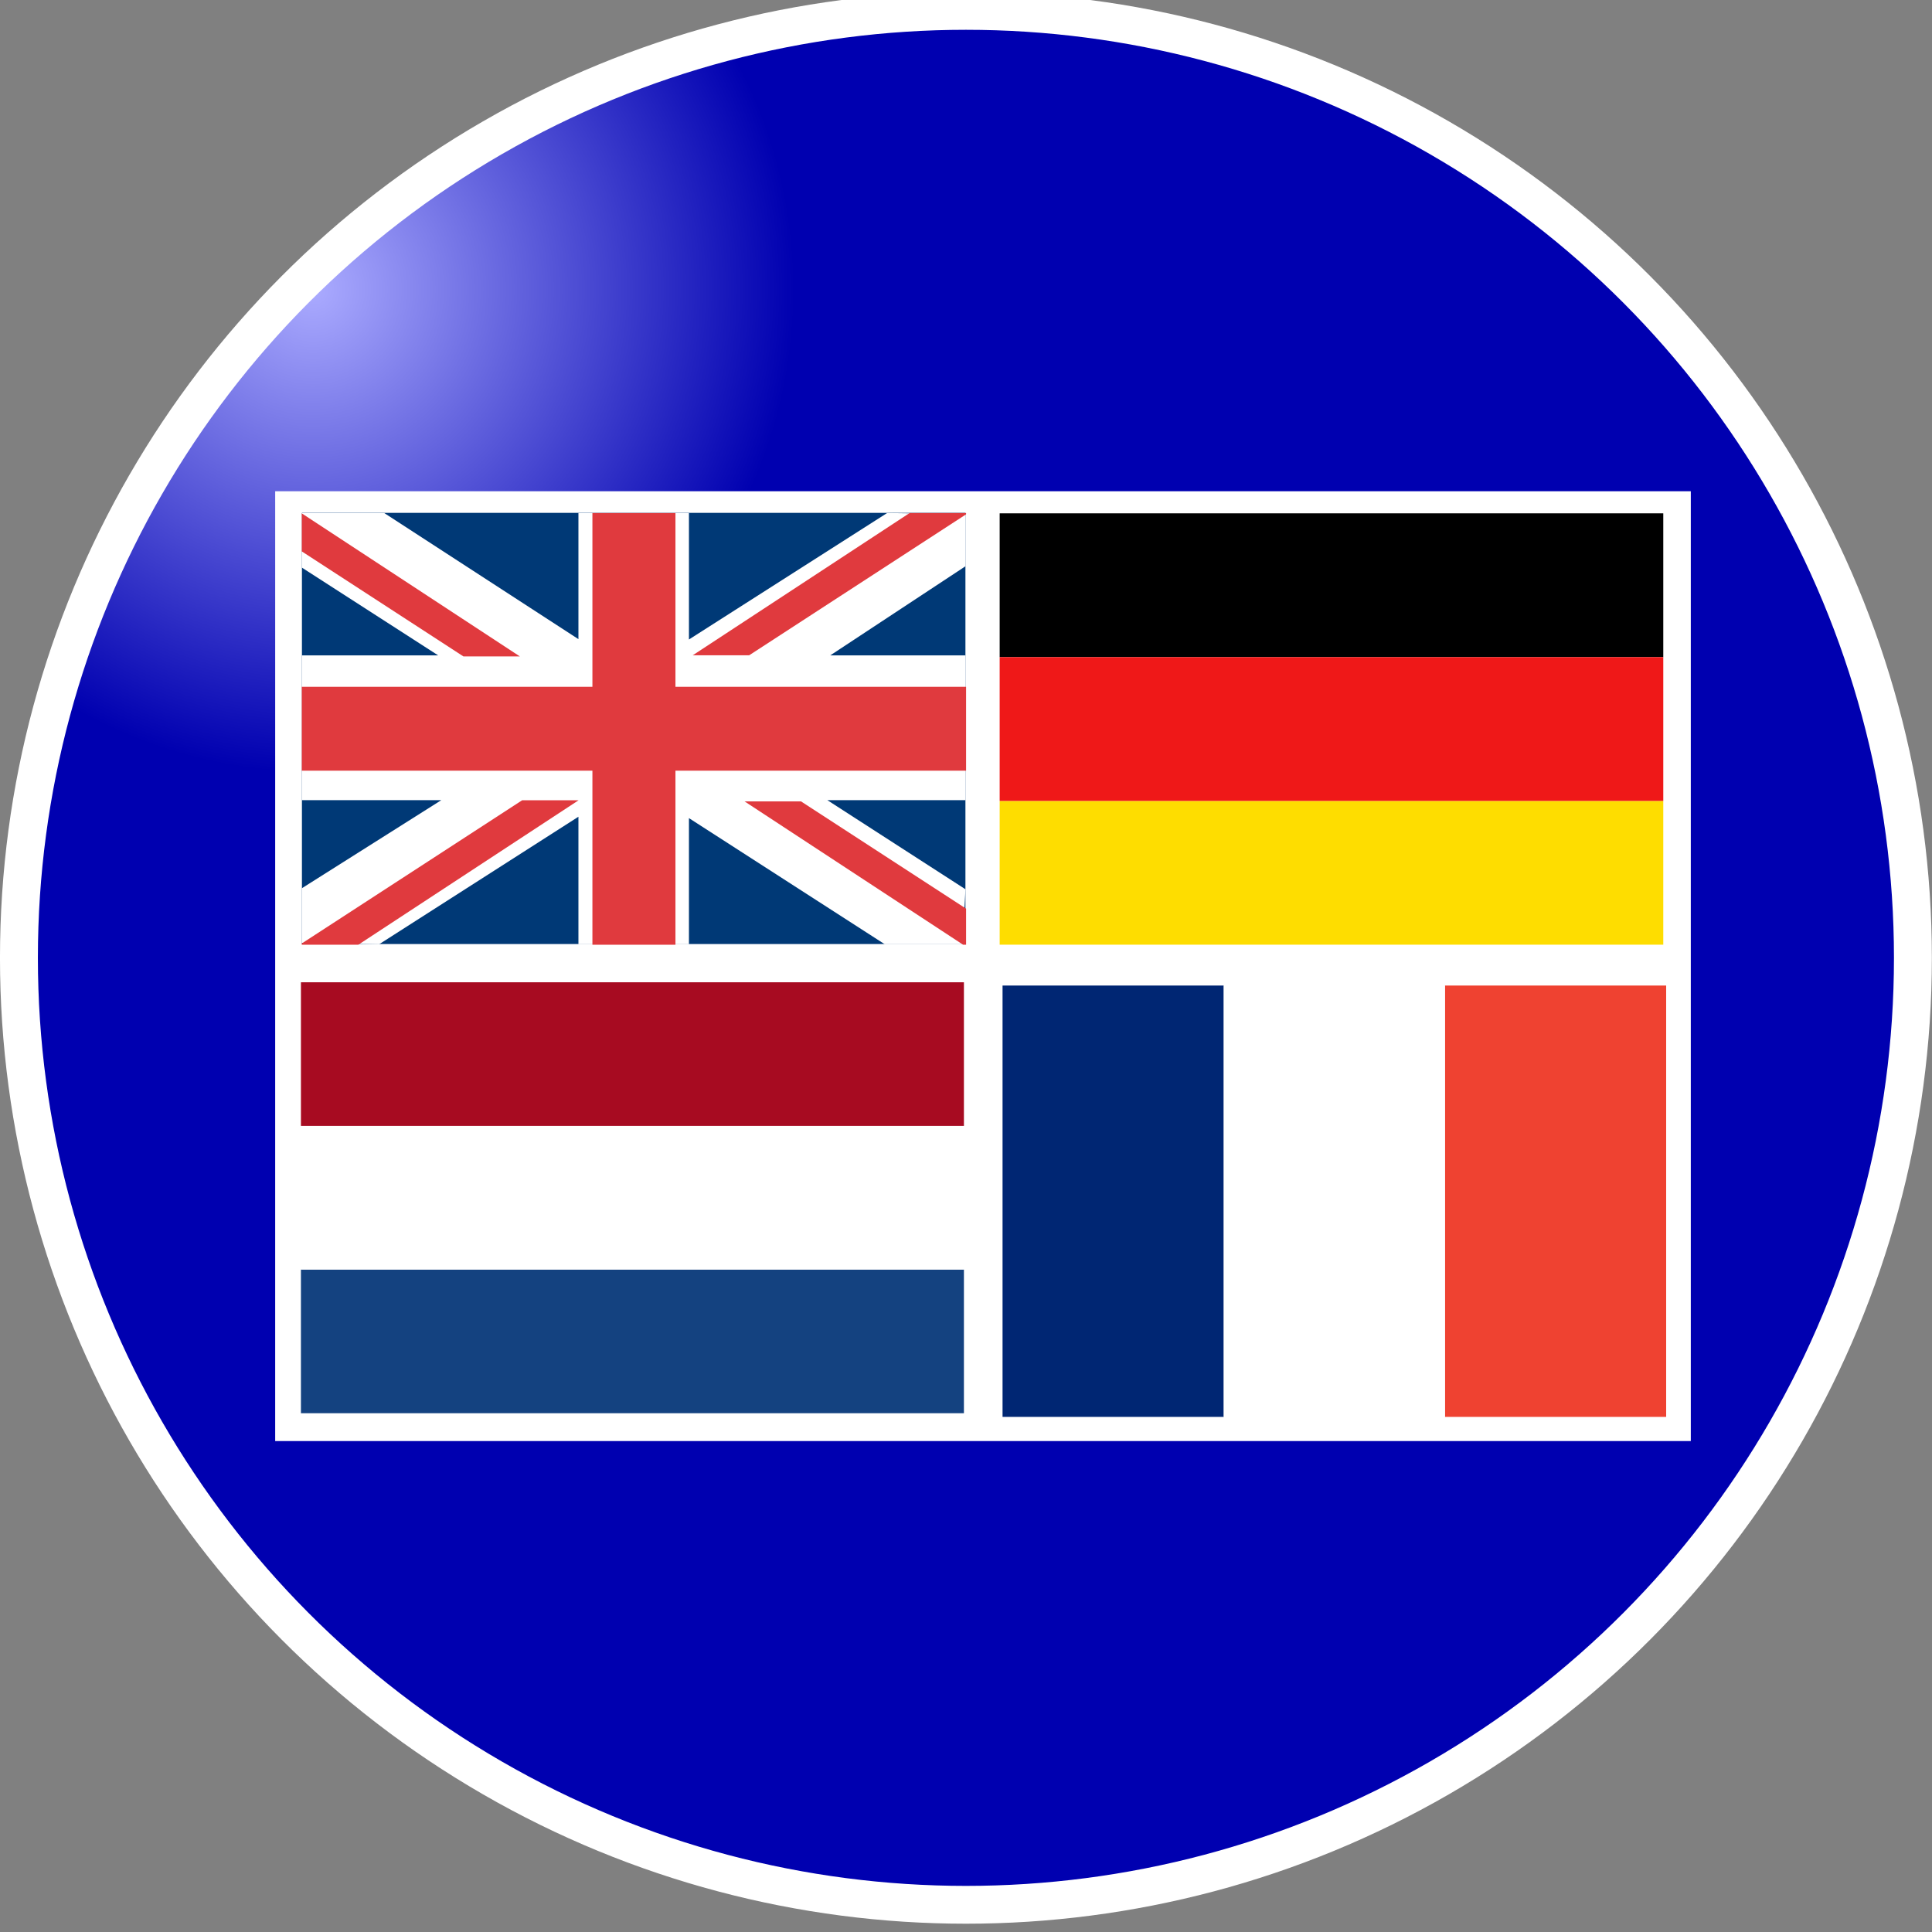<?xml version="1.0" encoding="UTF-8" standalone="no"?>
<!-- Created with Inkscape (http://www.inkscape.org/) -->

<svg
   xmlns:dc="http://purl.org/dc/elements/1.1/"
   xmlns:cc="http://creativecommons.org/ns#"
   xmlns:rdf="http://www.w3.org/1999/02/22-rdf-syntax-ns#"
   xmlns:svg="http://www.w3.org/2000/svg"
   xmlns="http://www.w3.org/2000/svg"
   xmlns:xlink="http://www.w3.org/1999/xlink"
   xmlns:sodipodi="http://sodipodi.sourceforge.net/DTD/sodipodi-0.dtd"
   xmlns:inkscape="http://www.inkscape.org/namespaces/inkscape"
   width="64"
   height="64"
   viewBox="0 0 64 64"
   id="svg2"
   version="1.1"
   inkscape:version="0.48.4 r9939"
   sodipodi:docname="icon.svg"
   inkscape:export-xdpi="90"
   inkscape:export-ydpi="90">
  <rect x="0" y="0" width="64" height="64" fill="#808080" stroke="none"/>
  <defs
     id="defs4">
    <linearGradient
       id="linearGradient4159-2"
       inkscape:collect="always">
      <stop
         style="stop-color:#ababff;stop-opacity:1"
         offset="0"
         id="stop4219" />
      <stop
         id="stop4189"
         offset="1"
         style="stop-color:#0000b0;stop-opacity:1" />
    </linearGradient>
    <radialGradient
       inkscape:collect="always"
       xlink:href="#linearGradient4159-2"
       id="radialGradient4165"
       cx="9"
       cy="1028.162"
       fx="9"
       fy="1028.162"
       r="13"
       gradientTransform="matrix(0.6,0,0,0.604,-0.075,404.558)"
       gradientUnits="userSpaceOnUse"
       spreadMethod="pad" />
  </defs>
  <sodipodi:namedview
     id="base"
     pagecolor="#ffffff"
     bordercolor="#666666"
     borderopacity="1.0"
     inkscape:pageopacity="0.0"
     inkscape:pageshadow="2"
     inkscape:zoom="7.919596"
     inkscape:cx="7.6949741"
     inkscape:cy="34.266856"
     inkscape:document-units="px"
     inkscape:current-layer="layer1"
     showgrid="true"
     units="px"
     inkscape:window-width="1280"
     inkscape:window-height="1004"
     inkscape:window-x="-2"
     inkscape:window-y="-3"
     inkscape:window-maximized="1"
     fit-margin-top="0"
     fit-margin-left="0"
     fit-margin-right="0"
     fit-margin-bottom="0">
    <inkscape:grid
       type="xygrid"
       id="grid3336"
       empspacing="5"
       visible="true"
       enabled="true"
       snapvisiblegridlinesonly="true"
       originx="-1.3173673e-09px"
       originy="-6.654646e-05px" />
  </sodipodi:namedview>
  <g
     inkscape:label="Layer 1"
     inkscape:groupmode="layer"
     id="layer1"
     transform="translate(0,-988.362)">
    <ellipse
       style="fill:url(#radialGradient4165);fill-opacity:1;fill-rule:nonzero;stroke:#ffffff;stroke-width:0.614;stroke-miterlimit:4;stroke-opacity:1;stroke-dasharray:none"
       id="path3357"
       cx="15.899"
       cy="1036.424"
       rx="15.34"
       ry="15.377"
       d="m 31.239,1036.424 c 0,8.492 -6.868,15.377 -15.34,15.377 -8.472,0 -15.34,-6.884 -15.34,-15.377 0,-8.492 6.868,-15.377 15.34,-15.377 8.472,0 15.34,6.885 15.34,15.377 z"
       sodipodi:cx="15.899113"
       sodipodi:cy="1036.4242"
       sodipodi:rx="15.34031"
       sodipodi:ry="15.376954"
       transform="matrix(2.045,0,0,2.04,-0.516,-1094.213)" />
    <rect
       style="fill:#ffffff;fill-opacity:1;fill-rule:nonzero;stroke:none"
       id="rect3781"
       width="46.894"
       height="31.464"
       x="9.116"
       y="1004.635" />
    <g
       transform="matrix(0.232,0,0,0.232,-24.477,865.417)"
       id="layer1-6"
       inkscape:label="Ebene 1">
      <g
         transform="matrix(2.487,0,0,2.487,1975.18,-1793.227)"
         id="g25042">
        <g
           id="g3012"
           transform="matrix(0.793,0,0,0.793,-152.234,210.424)">
          <rect
             style="fill:#a70b21;fill-opacity:1;stroke:none"
             id="rect24931"
             width="48"
             height="10.4"
             x="-734.26"
             y="983.725" />
          <rect
             y="1004.525"
             x="-734.26"
             height="10.4"
             width="48"
             id="rect24933"
             style="fill:#144280;fill-opacity:1;stroke:none" />
          <rect
             style="fill:#ffffff;fill-opacity:1;stroke:none"
             id="rect24935"
             width="48"
             height="10.4"
             x="-734.26"
             y="994.125" />
        </g>
      </g>
    </g>
    <g
       transform="matrix(0.184,0,0,0.184,-22.095,928.601)"
       id="layer1-56"
       inkscape:label="Ebene 1">
      <g
         transform="matrix(2.489,0,0,2.489,-1891.064,-294.696)"
         id="g25414">
        <rect
           y="320.175"
           x="880.53"
           height="31.2"
           width="16"
           id="rect25258"
           style="fill:#002673;fill-opacity:1;stroke:none" />
        <rect
           style="fill:#ef4231;fill-opacity:1;stroke:none"
           id="rect25260"
           width="16"
           height="31.2"
           x="912.53"
           y="320.175" />
        <rect
           y="320.175"
           x="896.53"
           height="31.2"
           width="16"
           id="rect25262"
           style="fill:#ffffff;fill-opacity:1;stroke:none" />
      </g>
    </g>
    <g
       transform="matrix(0.184,0,0,0.184,0.483,904.525)"
       id="layer1-9"
       inkscape:label="Layer 1">
      <g
         transform="matrix(2.489,0,0,2.489,657.097,-1118.434)"
         id="g25130">
        <rect
           y="669.541"
           x="-192.747"
           height="10.4"
           width="48"
           id="rect25079"
           style="fill:#000000;fill-opacity:1;stroke:none" />
        <rect
           style="fill:#fedd00;fill-opacity:1;stroke:none"
           id="rect25081"
           width="48"
           height="10.4"
           x="-192.747"
           y="690.341" />
        <rect
           y="679.941"
           x="-192.747"
           height="10.4"
           width="48"
           id="rect25083"
           style="fill:#ef1818;fill-opacity:1;stroke:none" />
      </g>
    </g>
    <g
       transform="matrix(0.184,0,0,0.184,-10.888,882.424)"
       id="layer1-5"
       inkscape:label="Layer 1">
      <g
         transform="matrix(1.913,0,0,2.488,-2432.918,-1762.417)"
         id="g13576">
        <rect
           style="fill:#003976"
           x="1331.129"
           y="976.889"
           width="62.443"
           height="31.2"
           id="rect13513" />
        <path
           style="fill:#ffffff"
           d="m 1663.906,1221.125 0,4.938 16.031,7.938 -16.031,0 c 0,4.365 0,8.729 0,13.094 l 16.406,0 -16.406,7.969 0,4.938 9.094,0.125 23.438,-11.531 0,11.531 13,0 0,-11.406 23.031,11.406 9.156,0 0.344,-4.969 -16.25,-8.062 16.25,0 0,-13.094 -15.906,0 15.906,-8.062 0,-4.719 -9.219,-0.094 -23.312,11.438 0,-11.438 -13,0 0,11.406 -22.844,-11.406 z"
           id="polygon13517"
           inkscape:connector-curvature="0"
           sodipodi:nodetypes="ccccccccccccccccccccccccccccc"
           transform="scale(0.8,0.8)" />
        <polygon
           id="polygon13525"
           points="-138.031,607.179 -138.031,608.481 -63.098,608.481 228.858,461.243 154.041,461.243 "
           style="fill:#e03a3e"
           transform="matrix(0.071,0,0,0.071,1340.915,964.938)" />
        <polygon
           id="polygon13527"
           points="742.503,608.481 742.503,571.71 523.711,462.388 448.893,462.388 738.579,608.481 "
           style="fill:#e03a3e"
           transform="matrix(0.071,0,0,0.071,1340.915,964.938)" />
        <polygon
           id="polygon13529"
           points="76.181,314.611 150.998,314.611 -138.031,168.849 -138.031,207.579 "
           style="fill:#e03a3e"
           transform="matrix(0.071,0,0,0.071,1340.915,964.938)" />
        <polygon
           id="polygon13531"
           points="455.011,313.467 742.503,169.818 742.503,168.518 667.608,168.518 380.193,313.467 "
           style="fill:#e03a3e"
           transform="matrix(0.071,0,0,0.071,1340.915,964.938)" />
        <polygon
           id="polygon13533"
           points="-138.031,345.587 -138.031,431.079 247.202,431.079 247.202,608.481 357.27,608.481 357.27,431.079 742.503,431.079 742.503,345.587 357.27,345.587 357.27,168.518 247.202,168.518 247.202,345.587 "
           style="fill:#e03a3e"
           transform="matrix(0.071,0,0,0.071,1340.915,964.938)" />
      </g>
    </g>
  </g>
</svg>
